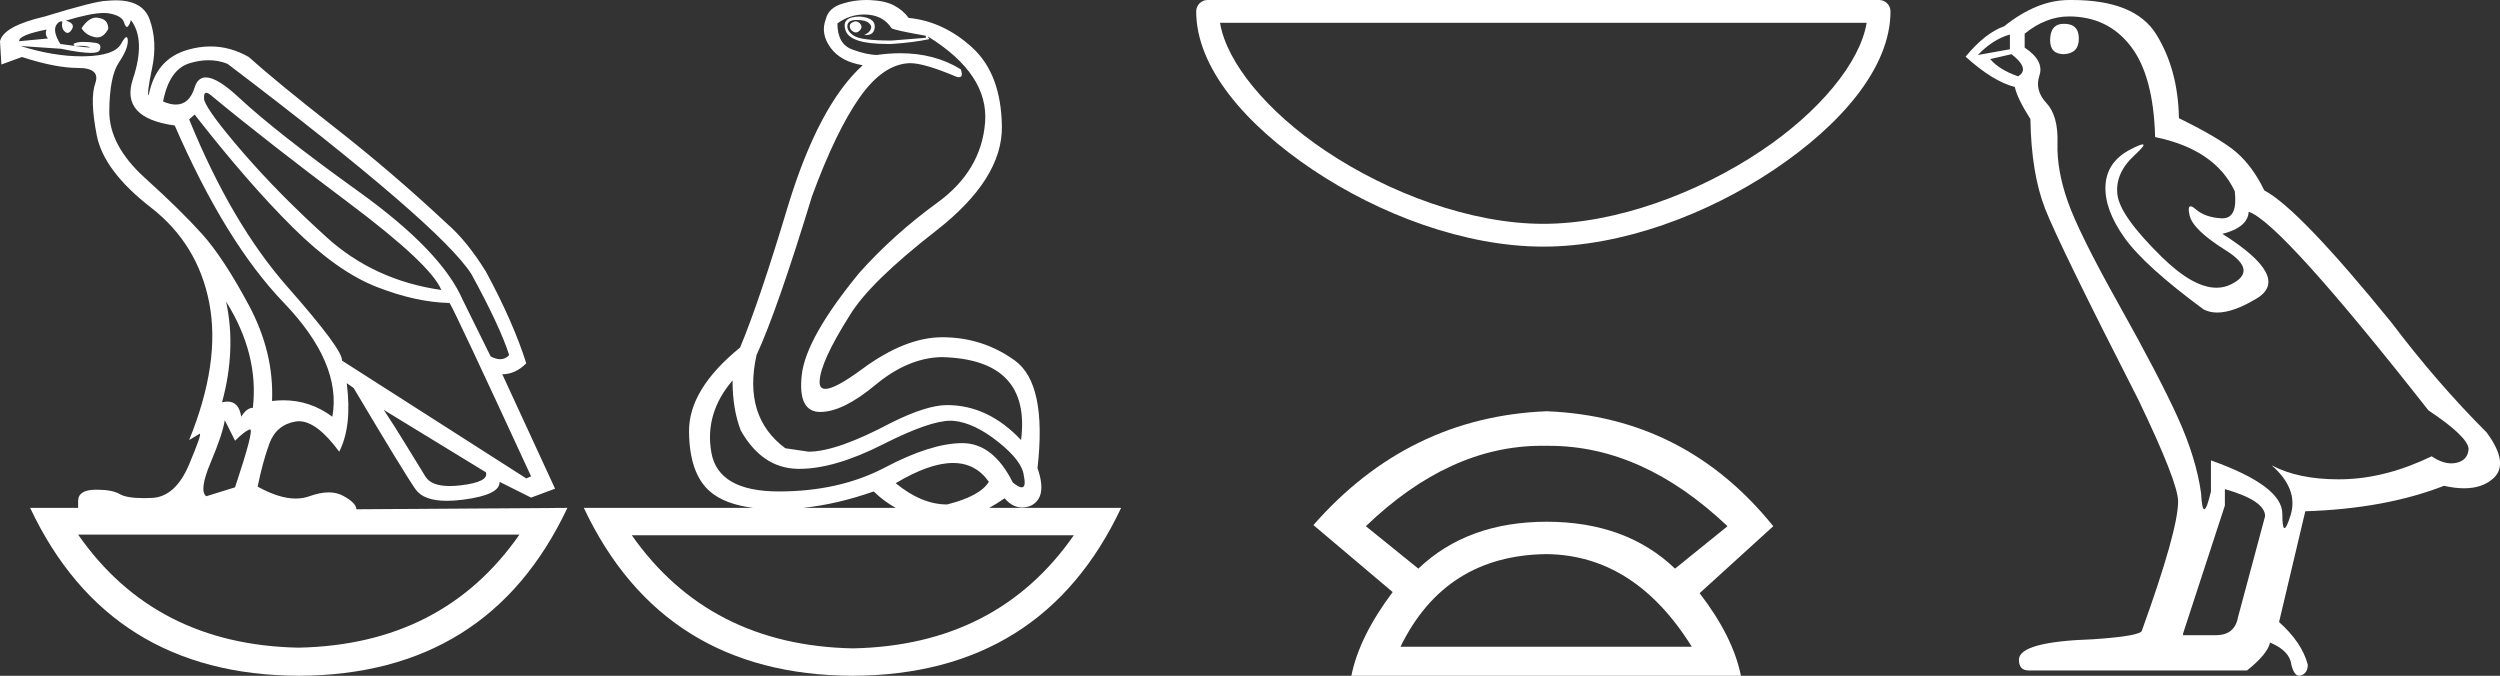 <?xml version="1.0" encoding="UTF-8" standalone="no"?>
<svg
   width="66.59"
   height="18.0"
   version="1.1"
   id="svg10"
   sodipodi:docname="nebkhau2.svg"
   inkscape:version="1.1.1 (3bf5ae0d25, 2021-09-20)"
   xmlns:inkscape="http://www.inkscape.org/namespaces/inkscape"
   xmlns:sodipodi="http://sodipodi.sourceforge.net/DTD/sodipodi-0.dtd"
   xmlns="http://www.w3.org/2000/svg"
   xmlns:svg="http://www.w3.org/2000/svg">
  <rect width="100%" height="100%" fill="#333333" stroke="none"/>
  <defs
     id="defs14" />
  <sodipodi:namedview
     id="namedview12"
     pagecolor="#ffffff"
     bordercolor="#666666"
     borderopacity="1.0"
     inkscape:pageshadow="2"
     inkscape:pageopacity="0.0"
     inkscape:pagecheckerboard="0"
     showgrid="false"
     inkscape:zoom="20.648679"
     inkscape:cx="33.270894"
     inkscape:cy="8.9836257"
     inkscape:window-width="1920"
     inkscape:window-height="1001"
     inkscape:window-x="-9"
     inkscape:window-y="-9"
     inkscape:window-maximized="1"
     inkscape:current-layer="svg10" />
  <path
     d="M 22.78 0.568 Q 22.634 0.605 22.634 0.696 Q 22.634 0.787 22.725 0.842 Q 22.761 0.864 22.796 0.864 Q 22.849 0.864 22.898 0.815 Q 22.98 0.733 22.926 0.651 Q 22.871 0.568 22.78 0.568 ZM 2.561 0.469 Q 2.36 0.469 2.172 0.751 Q 2.282 0.934 2.519 0.988 Q 2.555 0.997 2.59 0.997 Q 2.762 0.997 2.884 0.769 Q 2.884 0.514 2.628 0.477 Q 2.595 0.469 2.561 0.469 ZM 1.241 0.787 Q 1.186 0.915 1.278 1.025 L 0.511 1.098 Q 0.493 0.934 1.241 0.787 ZM 1.988 1.223 Q 1.988 1.223 1.988 1.223 L 1.988 1.223 L 1.988 1.223 ZM 2.126 1.22 Q 2.284 1.22 2.382 1.253 Q 2.418 1.265 2.381 1.265 Q 2.314 1.265 2.003 1.225 L 2.003 1.225 Q 2.068 1.22 2.126 1.22 ZM 5.495 2.472 Q 5.541 2.472 5.622 2.54 Q 7.1 3.763 9.291 5.405 Q 11.481 7.048 11.755 7.724 Q 9.966 7.468 8.698 6.318 Q 7.429 5.168 6.489 4.082 Q 5.549 2.996 5.439 2.668 Q 5.416 2.472 5.495 2.472 ZM 5.554 1.604 Q 5.82 1.604 6.06 1.7 Q 11.737 6.008 12.558 7.304 Q 13.325 8.709 13.562 9.458 Q 13.462 9.568 13.322 9.568 Q 13.209 9.568 13.069 9.494 L 12.321 7.979 Q 11.755 6.683 9.555 5.104 Q 7.356 3.525 6.37 2.604 Q 5.791 2.062 5.483 2.062 Q 5.267 2.062 5.184 2.33 Q 5.043 2.785 4.685 2.785 Q 4.534 2.785 4.344 2.704 Q 4.508 1.846 5.056 1.682 Q 5.315 1.604 5.554 1.604 ZM 6.023 8.034 Q 6.9 9.439 6.735 10.863 Q 6.571 10.863 6.425 11.1 Q 6.365 10.697 6.061 10.697 Q 5.994 10.697 5.914 10.717 Q 6.297 9.312 6.023 8.034 ZM 2.769 0.346 Q 2.855 0.346 2.92 0.359 Q 3.249 0.422 3.304 0.596 Q 3.342 0.718 3.381 0.718 Q 3.397 0.718 3.413 0.696 Q 3.468 0.623 3.486 0.532 Q 3.888 1.061 3.541 2.102 Q 3.194 3.142 4.654 3.343 Q 6.005 6.446 7.557 8.061 Q 9.108 9.677 8.853 11.1 Q 8.263 10.662 7.548 10.662 Q 7.4 10.662 7.246 10.681 Q 7.301 9.385 6.626 8.125 Q 5.95 6.866 5.385 6.236 Q 4.819 5.606 3.86 4.739 Q 2.902 3.872 2.911 2.95 Q 2.92 2.029 3.167 1.664 Q 3.413 1.299 3.404 1.08 Q 3.4 0.989 3.368 0.989 Q 3.323 0.989 3.222 1.171 Q 3.048 1.481 2.263 1.499 Q 2.217 1.5 2.171 1.5 Q 1.424 1.5 0.548 1.226 L 0.548 1.226 L 1.625 1.299 Q 2.157 1.409 2.415 1.409 Q 2.627 1.409 2.656 1.335 Q 2.72 1.171 2.555 1.143 Q 2.391 1.116 2.218 1.116 Q 2.044 1.116 1.953 1.171 L 1.988 1.223 L 1.988 1.223 Q 1.828 1.202 1.606 1.171 Q 1.369 0.787 1.533 0.623 Q 1.57 0.568 1.661 0.568 Q 1.625 0.751 1.725 0.842 Q 1.762 0.876 1.798 0.876 Q 1.859 0.876 1.917 0.778 Q 2.008 0.623 1.752 0.55 Q 2.424 0.346 2.769 0.346 ZM 23.017 0.386 Q 23.51 0.386 23.747 0.751 Q 23.82 0.806 24.66 0.952 L 24.66 1.007 L 23.747 1.08 Q 22.962 1.08 22.761 0.961 Q 22.561 0.842 22.57 0.687 Q 22.579 0.532 22.816 0.532 Q 23.053 0.532 23.145 0.614 Q 23.236 0.696 23.19 0.787 Q 23.145 0.879 23.017 0.934 Q 23.037 0.935 23.055 0.935 Q 23.291 0.935 23.3 0.714 Q 23.309 0.477 22.907 0.441 Q 22.396 0.441 22.524 0.815 Q 22.646 1.172 23.647 1.172 Q 23.696 1.172 23.747 1.171 Q 24.313 1.134 24.751 1.043 L 24.714 0.97 L 24.714 0.97 Q 26.339 1.974 26.239 3.261 Q 26.138 4.548 24.97 5.396 Q 23.802 6.245 22.889 7.267 Q 21.465 9.001 21.356 9.987 Q 21.246 10.973 21.849 10.973 Q 22.451 10.973 23.318 10.252 Q 24.185 9.531 25.08 9.512 Q 27.471 9.567 27.197 11.721 Q 26.321 10.79 25.226 10.79 Q 24.678 10.79 23.729 11.265 Q 22.287 12.031 21.538 12.031 L 20.918 11.94 Q 19.786 11.1 20.151 9.458 Q 20.699 8.271 21.63 5.223 Q 22.269 3.489 22.898 2.595 Q 23.528 1.7 24.24 1.682 Q 24.623 1.682 25.481 2.047 Q 25.517 2.057 25.543 2.057 Q 25.666 2.057 25.591 1.846 Q 24.901 1.418 23.981 1.418 Q 23.684 1.418 23.364 1.463 Q 23.09 1.463 22.698 1.317 Q 22.305 1.171 22.305 0.623 Q 22.634 0.386 23.017 0.386 ZM 5.184 3.051 Q 6.608 4.876 7.794 6.053 Q 8.98 7.231 10.03 7.641 Q 11.08 8.052 11.974 8.07 Q 12.083 8.216 14.146 12.688 L 14.018 12.743 L 9.108 9.604 Q 9.145 9.33 7.657 7.641 Q 6.169 5.953 5.038 3.179 L 5.184 3.051 ZM 10.222 10.918 L 12.941 12.579 Q 13.033 12.834 12.284 12.926 Q 12.118 12.946 11.979 12.946 Q 11.491 12.946 11.335 12.698 Q 11.134 12.378 10.824 11.867 Q 10.514 11.356 10.222 10.918 ZM 19.512 10.133 Q 19.512 10.9 19.731 11.465 Q 20.297 12.469 21.246 12.488 Q 21.271 12.488 21.297 12.488 Q 22.231 12.488 23.528 11.831 Q 24.761 11.206 25.322 11.206 Q 25.367 11.206 25.408 11.21 Q 25.956 11.265 26.595 11.776 Q 27.233 12.287 27.27 12.67 Q 27.337 12.981 27.214 12.981 Q 27.135 12.981 26.978 12.853 Q 26.453 11.803 25.632 11.803 Q 25.625 11.803 25.618 11.803 Q 24.787 11.812 23.574 12.451 Q 22.36 13.09 20.744 13.09 Q 19.129 13.09 18.947 12.05 Q 18.764 11.009 19.512 10.133 ZM 5.987 11.192 L 6.261 11.739 Q 6.516 11.484 6.653 11.438 Q 6.657 11.437 6.66 11.437 Q 6.775 11.437 6.261 12.98 L 5.494 13.218 Q 5.293 13.072 5.613 12.314 Q 5.932 11.557 5.987 11.192 ZM 25.384 12.332 Q 25.989 12.332 26.339 12.834 Q 26.102 13.218 25.226 13.437 Q 24.55 13.437 23.857 12.871 Q 24.757 12.332 25.384 12.332 ZM 23.272 13.09 Q 23.544 13.355 23.86 13.528 L 21.387 13.528 Q 22.296 13.433 23.272 13.09 ZM 13.836 14.24 Q 11.794 17.175 7.949 17.251 L 7.949 17.251 Q 4.123 17.175 2.081 14.24 ZM 28.602 14.258 Q 26.56 17.193 22.716 17.27 L 22.716 17.27 Q 18.889 17.193 16.829 14.258 ZM 3.083 0.009 Q 2.972 0.009 2.847 0.021 Q 2.555 0.021 1.186 0.441 Q 0.091 0.696 0.0 1.098 L 0.037 1.718 L 0.584 1.518 Q 1.478 1.81 2.081 1.81 Q 2.683 1.81 2.537 2.22 Q 2.391 2.631 2.574 3.589 Q 2.756 4.548 4.016 5.524 Q 5.275 6.501 5.576 8.08 Q 5.877 9.658 5.038 11.721 L 5.312 11.557 Q 5.317 11.553 5.321 11.553 Q 5.381 11.553 5.038 12.369 Q 4.673 13.236 4.043 13.263 Q 3.932 13.268 3.834 13.268 Q 3.375 13.268 3.194 13.163 Q 2.99 13.044 2.587 13.044 Q 2.558 13.044 2.528 13.044 Q 2.081 13.053 2.081 13.346 L 2.081 13.528 L 0.803 13.528 Q 2.902 17.982 7.958 18 Q 13.014 17.982 15.113 13.528 L 15.113 13.528 L 9.492 13.565 Q 9.492 13.4 9.145 13.209 Q 8.975 13.115 8.756 13.115 Q 8.526 13.115 8.241 13.218 Q 8.071 13.279 7.876 13.279 Q 7.434 13.279 6.863 12.962 Q 6.991 12.323 7.173 11.821 Q 7.356 11.319 7.867 11.228 Q 7.914 11.22 7.963 11.22 Q 8.439 11.22 9.035 12.031 Q 9.382 11.356 9.236 10.206 L 9.236 10.206 L 9.419 10.334 Q 10.787 12.634 11.07 13.035 Q 11.285 13.34 11.904 13.34 Q 12.101 13.34 12.339 13.309 Q 13.325 13.181 13.306 12.834 L 13.306 12.834 L 14.146 13.254 L 14.785 13.017 L 13.379 9.969 Q 13.726 9.969 14.018 9.677 Q 13.671 8.581 12.941 7.231 Q 12.43 6.409 11.901 5.953 Q 10.459 4.602 8.907 3.389 Q 7.356 2.175 6.626 1.518 Q 6.135 1.237 5.607 1.237 Q 5.31 1.237 5.001 1.326 Q 4.143 1.572 3.961 2.54 Q 3.906 2.503 4.052 1.81 Q 4.198 1.116 3.988 0.523 Q 3.806 0.009 3.083 0.009 ZM 23.079 0.0 Q 22.748 0.0 22.451 0.094 Q 22.068 0.203 21.995 0.514 Q 21.849 0.897 22.123 1.271 Q 22.396 1.645 22.98 1.737 Q 21.812 2.795 20.991 5.478 Q 20.224 8.034 19.713 9.257 Q 18.344 10.37 18.353 11.493 Q 18.362 12.615 18.91 13.09 Q 19.306 13.433 20.064 13.528 L 15.551 13.528 Q 17.651 17.982 22.707 18 Q 27.763 17.982 29.862 13.528 L 26.348 13.528 Q 26.549 13.419 26.759 13.272 Q 26.964 13.517 27.224 13.517 Q 27.333 13.517 27.452 13.473 Q 27.909 13.254 27.635 12.469 Q 27.89 10.224 27.033 9.604 Q 26.175 8.983 25.098 8.983 Q 24.112 8.983 22.962 9.832 Q 22.249 10.358 21.985 10.358 Q 21.824 10.358 21.831 10.16 Q 21.849 9.64 22.634 8.399 Q 23.163 7.523 24.934 6.145 Q 26.704 4.767 26.686 3.37 Q 26.668 1.974 25.901 1.271 Q 25.134 0.568 24.203 0.477 Q 24.057 0.276 23.82 0.149 Q 23.583 0.021 23.19 0.003 Q 23.134 0.0 23.079 0.0 Z"
     style="fill:#ffffff;stroke:none"
     id="path2" />
  <path
     d="M 49.721 0.607 C 49.541 1.677 48.456 2.981 46.915 4.014 C 45.226 5.148 43.031 5.962 41.108 5.962 C 39.186 5.962 36.991 5.148 35.301 4.014 C 33.761 2.981 32.675 1.677 32.496 0.607 ZM 32.166 0.0 C 31.998 1.7302051710430535E-5 31.862 0.136 31.862 0.304 C 31.862 1.804 33.184 3.326 34.963 4.519 C 36.741 5.712 39.017 6.569 41.108 6.569 C 43.199 6.569 45.476 5.712 47.254 4.519 C 49.033 3.326 50.355 1.804 50.355 0.304 C 50.355 0.136 50.219 1.7302051710430535E-5 50.051 0.0 Z"
     style="fill:#ffffff;stroke:none"
     id="path4" />
  <path
     d="M 41.065 11.874 Q 41.131 11.874 41.198 11.875 Q 41.232 11.875 41.266 11.875 Q 43.756 11.875 46.014 14.016 L 44.617 15.146 Q 43.309 13.897 41.198 13.897 Q 39.087 13.897 37.779 15.146 L 36.381 14.016 Q 38.61 11.874 41.065 11.874 ZM 41.198 14.759 Q 43.546 14.789 45.063 17.227 L 37.303 17.227 Q 38.492 14.789 41.198 14.759 ZM 41.198 10.954 Q 37.511 11.102 34.984 13.986 L 37.095 15.77 Q 36.203 16.959 35.995 18 L 46.371 18 Q 46.163 16.959 45.271 15.8 L 47.233 14.016 Q 44.884 11.102 41.198 10.954 Z"
     style="fill:#ffffff;stroke:none"
     id="path6" />
  <path
     d="M 54.978 0.634 Q 54.607 0.634 54.607 1.072 Q 54.607 1.443 54.978 1.443 Q 55.372 1.421 55.372 1.028 Q 55.372 0.634 54.978 0.634 ZM 53.536 0.919 L 53.536 1.312 L 52.683 1.465 Q 53.076 1.05 53.536 0.919 ZM 53.579 1.443 Q 54.082 1.837 53.754 2.033 Q 53.251 1.858 53.011 1.574 L 53.579 1.443 ZM 55.109 0.438 Q 56.137 0.438 56.749 1.225 Q 57.361 2.011 57.404 3.651 Q 59 3.979 59.525 5.093 Q 59.61 5.815 59.199 5.815 Q 59.187 5.815 59.175 5.815 Q 58.738 5.793 58.486 5.574 Q 58.395 5.495 58.348 5.495 Q 58.267 5.495 58.322 5.738 Q 58.41 6.121 59.284 6.667 Q 60.158 7.214 59.426 7.574 Q 59.245 7.664 59.039 7.664 Q 58.417 7.664 57.579 6.842 Q 56.464 5.749 56.399 5.181 Q 56.333 4.613 56.858 4.132 Q 57.17 3.846 57.072 3.846 Q 57.006 3.846 56.749 3.979 Q 56.115 4.307 56.082 4.94 Q 56.049 5.574 56.585 6.328 Q 57.12 7.082 58.694 8.241 Q 58.855 8.325 59.058 8.325 Q 59.491 8.325 60.115 7.946 Q 61.033 7.389 59.197 6.23 Q 59.874 6.055 59.896 5.64 Q 60.749 5.924 64.683 10.93 Q 65.732 11.629 65.754 11.957 Q 65.732 12.263 65.426 12.328 Q 65.361 12.342 65.293 12.342 Q 65.045 12.342 64.771 12.154 Q 63.546 12.744 62.399 12.766 Q 62.339 12.767 62.279 12.767 Q 61.212 12.767 60.508 12.394 L 60.508 12.394 Q 61.23 13.028 61.011 13.727 Q 60.905 14.066 60.85 14.066 Q 60.792 14.066 60.792 13.684 Q 60.792 12.94 58.891 12.263 L 58.891 13.093 Q 58.779 13.564 58.713 13.564 Q 58.65 13.564 58.628 13.137 Q 58.497 12.197 58.005 11.115 Q 57.514 10.033 56.443 8.121 Q 55.372 6.208 55.077 5.367 Q 54.781 4.525 54.803 3.804 Q 54.825 3.082 54.508 2.744 Q 54.191 2.405 54.322 2.011 Q 54.454 1.618 53.929 1.268 L 53.929 0.897 Q 54.497 0.438 55.109 0.438 ZM 59.262 13.028 Q 60.333 13.334 60.333 13.749 L 59.612 16.438 Q 59.525 16.919 59.022 16.919 L 58.148 16.919 L 58.148 16.875 L 59.262 13.465 L 59.262 13.028 ZM 55.188 0.0 Q 55.149 0.0 55.109 4.967951833993125E-4 Q 54.257 4.967951833993125E-4 53.383 0.7 Q 52.88 0.875 52.355 1.509 Q 53.076 2.164 53.667 2.317 Q 53.732 2.623 54.082 3.17 Q 54.104 4.613 54.475 5.563 Q 54.847 6.514 56.967 10.667 Q 58.016 12.853 58.016 13.356 Q 58.016 14.121 57.055 16.787 Q 57.055 16.94 55.743 17.028 Q 53.776 17.093 53.776 17.574 Q 53.776 17.858 54.038 17.858 L 59.852 17.858 Q 60.399 17.421 60.465 17.115 Q 60.989 17.334 61.033 17.705 Q 61.106 18 61.242 18 Q 61.268 18 61.295 17.99 Q 61.47 17.924 61.47 17.705 Q 61.317 17.115 60.705 16.569 L 61.404 13.618 Q 63.525 13.552 65.098 12.94 Q 65.39 13.006 65.633 13.006 Q 66.118 13.006 66.41 12.744 Q 66.847 12.35 66.235 11.52 Q 64.902 10.186 63.699 8.591 Q 61.23 5.552 60.312 5.072 Q 60.005 4.438 59.579 4.066 Q 59.153 3.695 58.038 3.148 Q 58.016 1.858 57.437 0.919 Q 56.871 0.0 55.188 0.0 Z"
     style="fill:#ffffff;stroke:none"
     id="path8" />
</svg>
